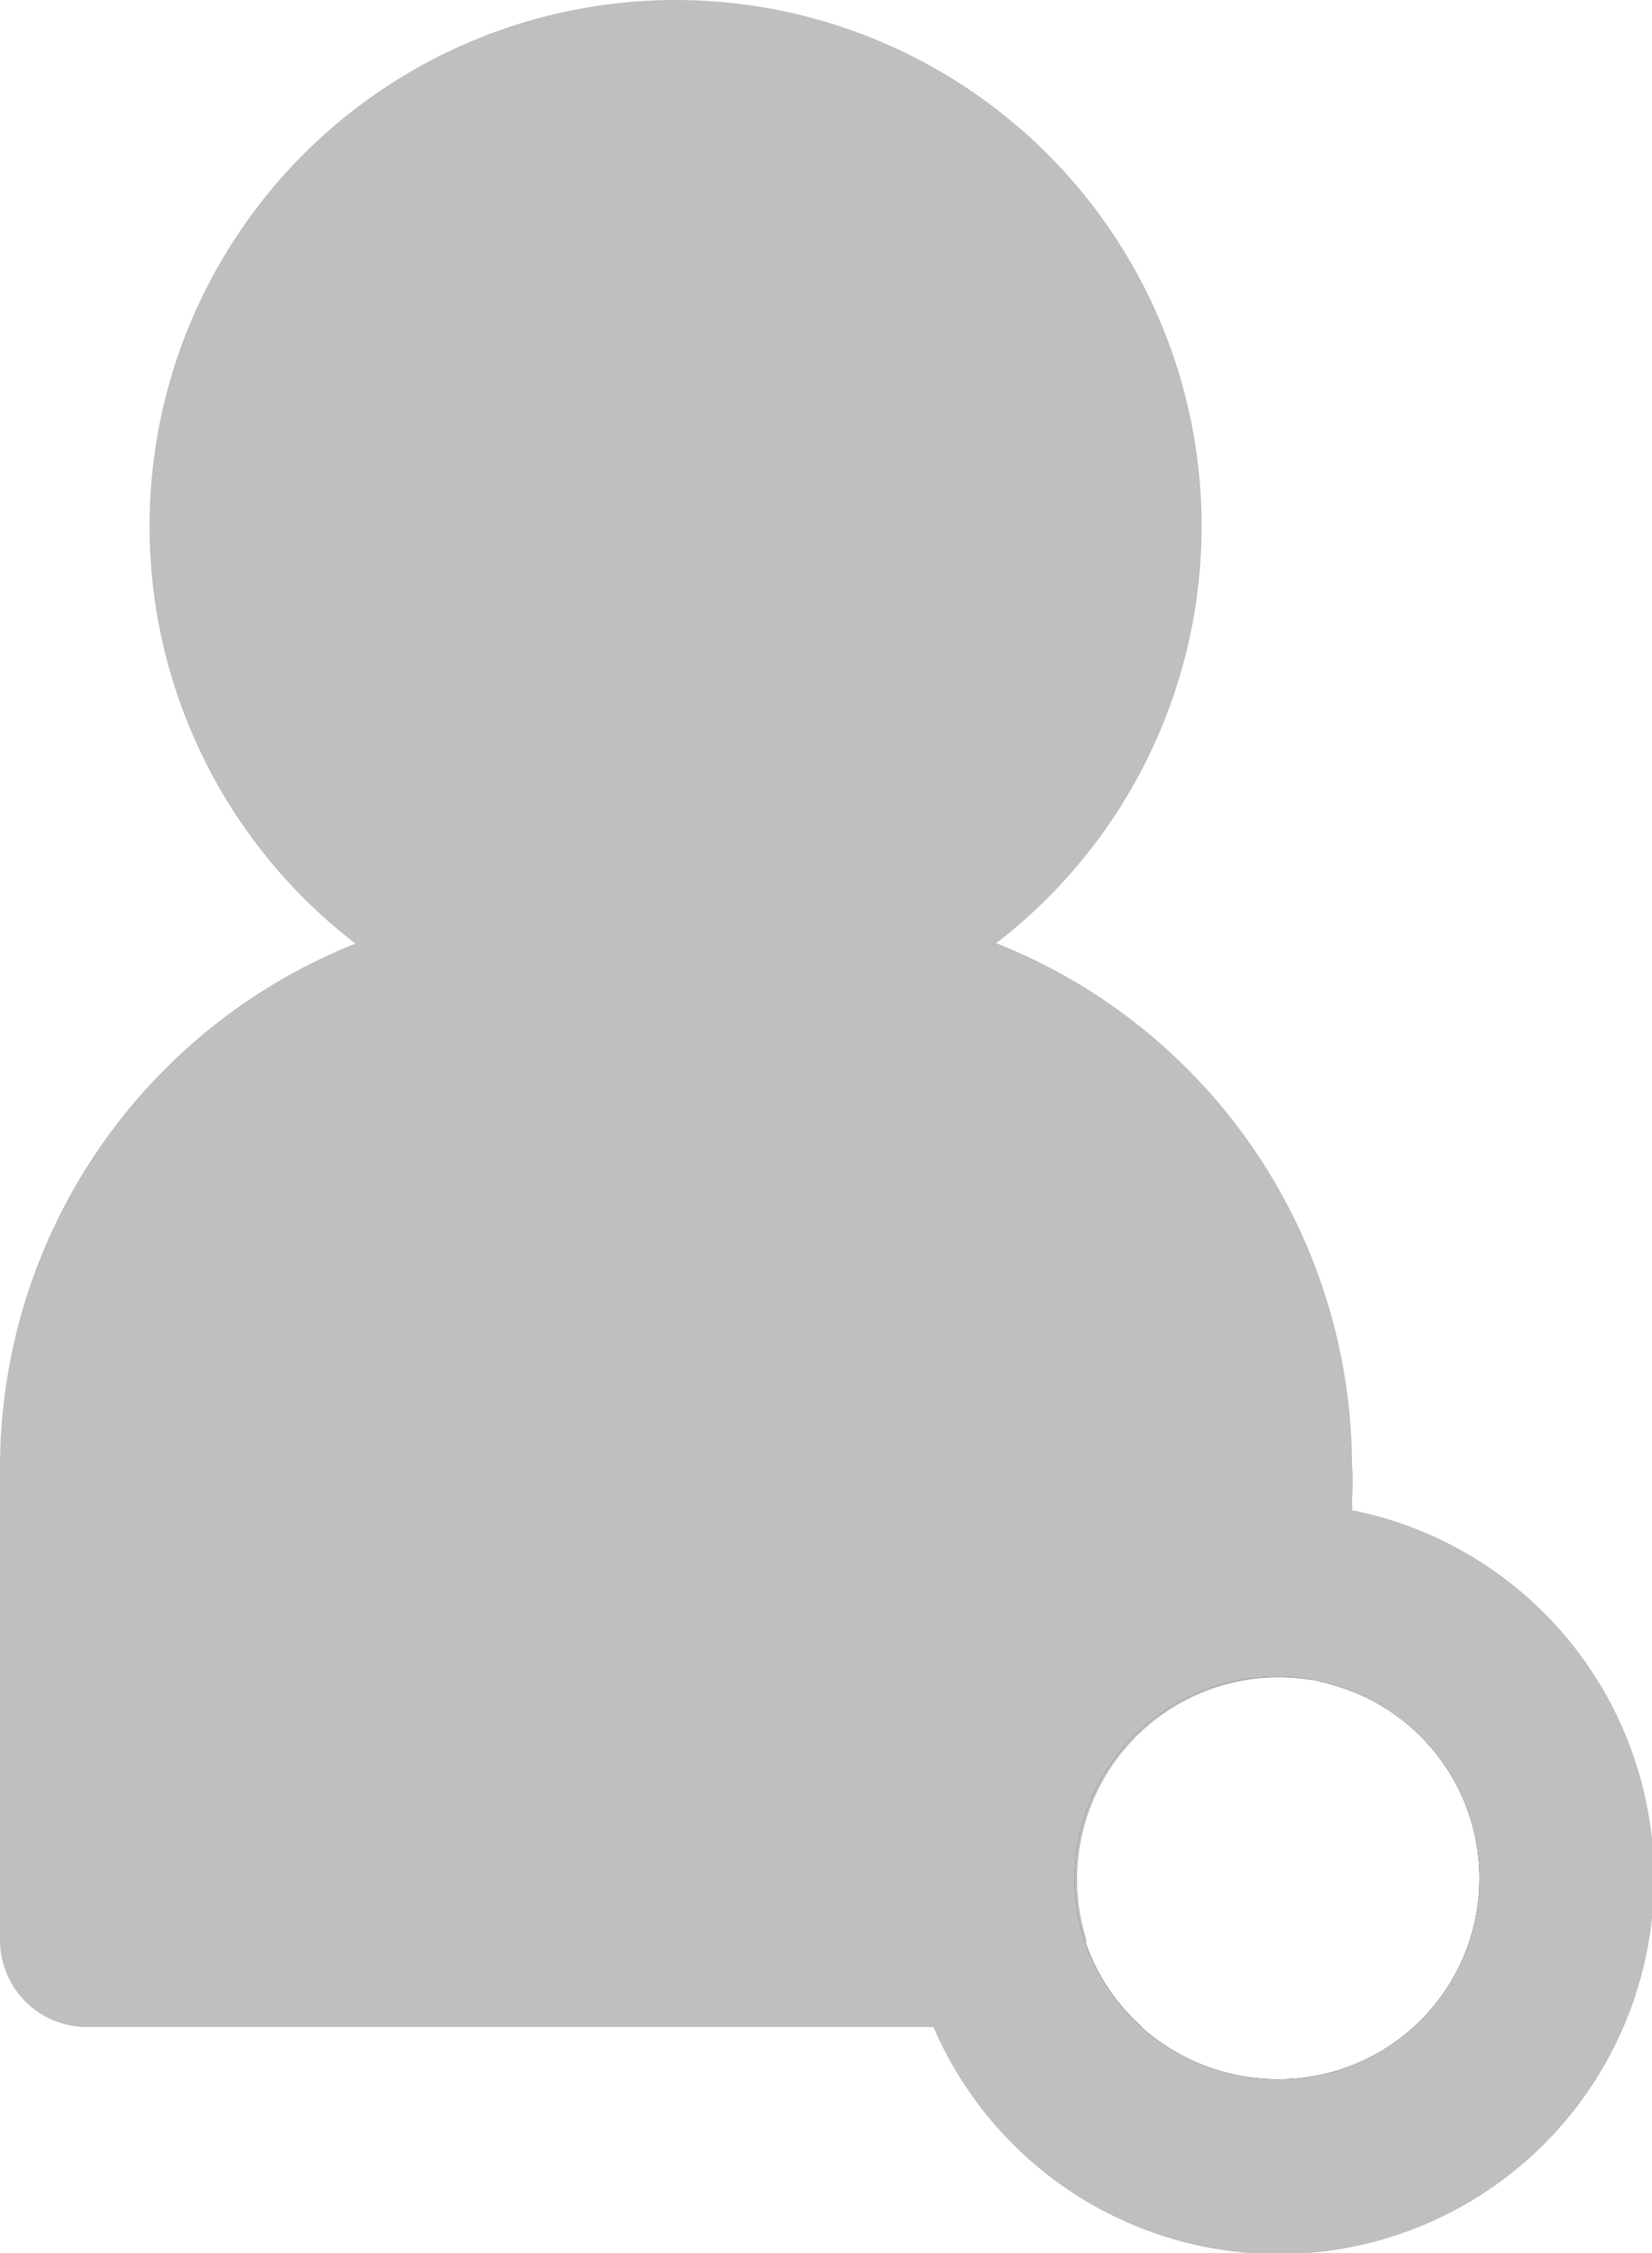 <svg id="Слой_1" data-name="Слой 1" xmlns="http://www.w3.org/2000/svg" viewBox="0 0 19 25.91"><defs><style>.cls-1{fill:#bfbfbf;}.cls-2{fill:#262626;}</style></defs><title>user</title><circle class="cls-1" cx="7.77" cy="6.05" r="6.05"/><path class="cls-1" d="M15.55,17.11a2.75,2.75,0,0,1,0,.41v.12a6.39,6.39,0,0,1-.16,1,5.87,5.87,0,0,1-.31.95,2.32,2.32,0,0,0-2.58,3,5,5,0,0,1-.88.47,5,5,0,0,1-.95.31,6.39,6.39,0,0,1-1.58.2H6.48A6.47,6.47,0,0,1,0,17.5v0a2.23,2.23,0,0,1,0-.37,6.49,6.49,0,0,1,6.48-6.47H9.07A6.48,6.48,0,0,1,15.55,17.11Z" transform="translate(0 -0.27)"/><path class="cls-1" d="M15.55,17.64v2.08a2.75,2.75,0,0,0-.49-.14,2.32,2.32,0,0,0-2.58,3,2.28,2.28,0,0,0,.66,1H1a1,1,0,0,1-1-1V17.68a1.1,1.1,0,0,1,0-.18v0a1,1,0,0,1,1-.8H14.55a1,1,0,0,1,1,.84A.5.5,0,0,1,15.55,17.64Z" transform="translate(0 -0.27)"/><path class="cls-2" d="M15.55,18.67l-.18,0a3.1,3.1,0,0,0-.69-.08,3.32,3.32,0,0,0-3.32,3.31,3.12,3.12,0,0,0,.24,1.22,3,3,0,0,0,.25.51,3.32,3.32,0,1,0,3.7-4.92Zm-.87,5.51a2.35,2.35,0,0,1-2.2-1.57,2.36,2.36,0,0,1-.12-.75,2.33,2.33,0,0,1,2.7-2.28,2.75,2.75,0,0,1,.49.14,2.31,2.31,0,0,1-.87,4.46Z" transform="translate(0 -0.27)"/><path class="cls-1" d="M15.55,17.64h0a4,4,0,0,0-.85-.09,4.32,4.32,0,0,0-4.32,4.31,4.08,4.08,0,0,0,.29,1.53,1.18,1.18,0,0,0,.07.2,4.32,4.32,0,1,0,4.83-5.95Zm-.87,6.54a2.35,2.35,0,0,1-2.2-1.57,2.36,2.36,0,0,1-.12-.75,2.33,2.33,0,0,1,2.7-2.28,2.75,2.75,0,0,1,.49.14,2.31,2.31,0,0,1-.87,4.46Z" transform="translate(0 -0.27)"/></svg>